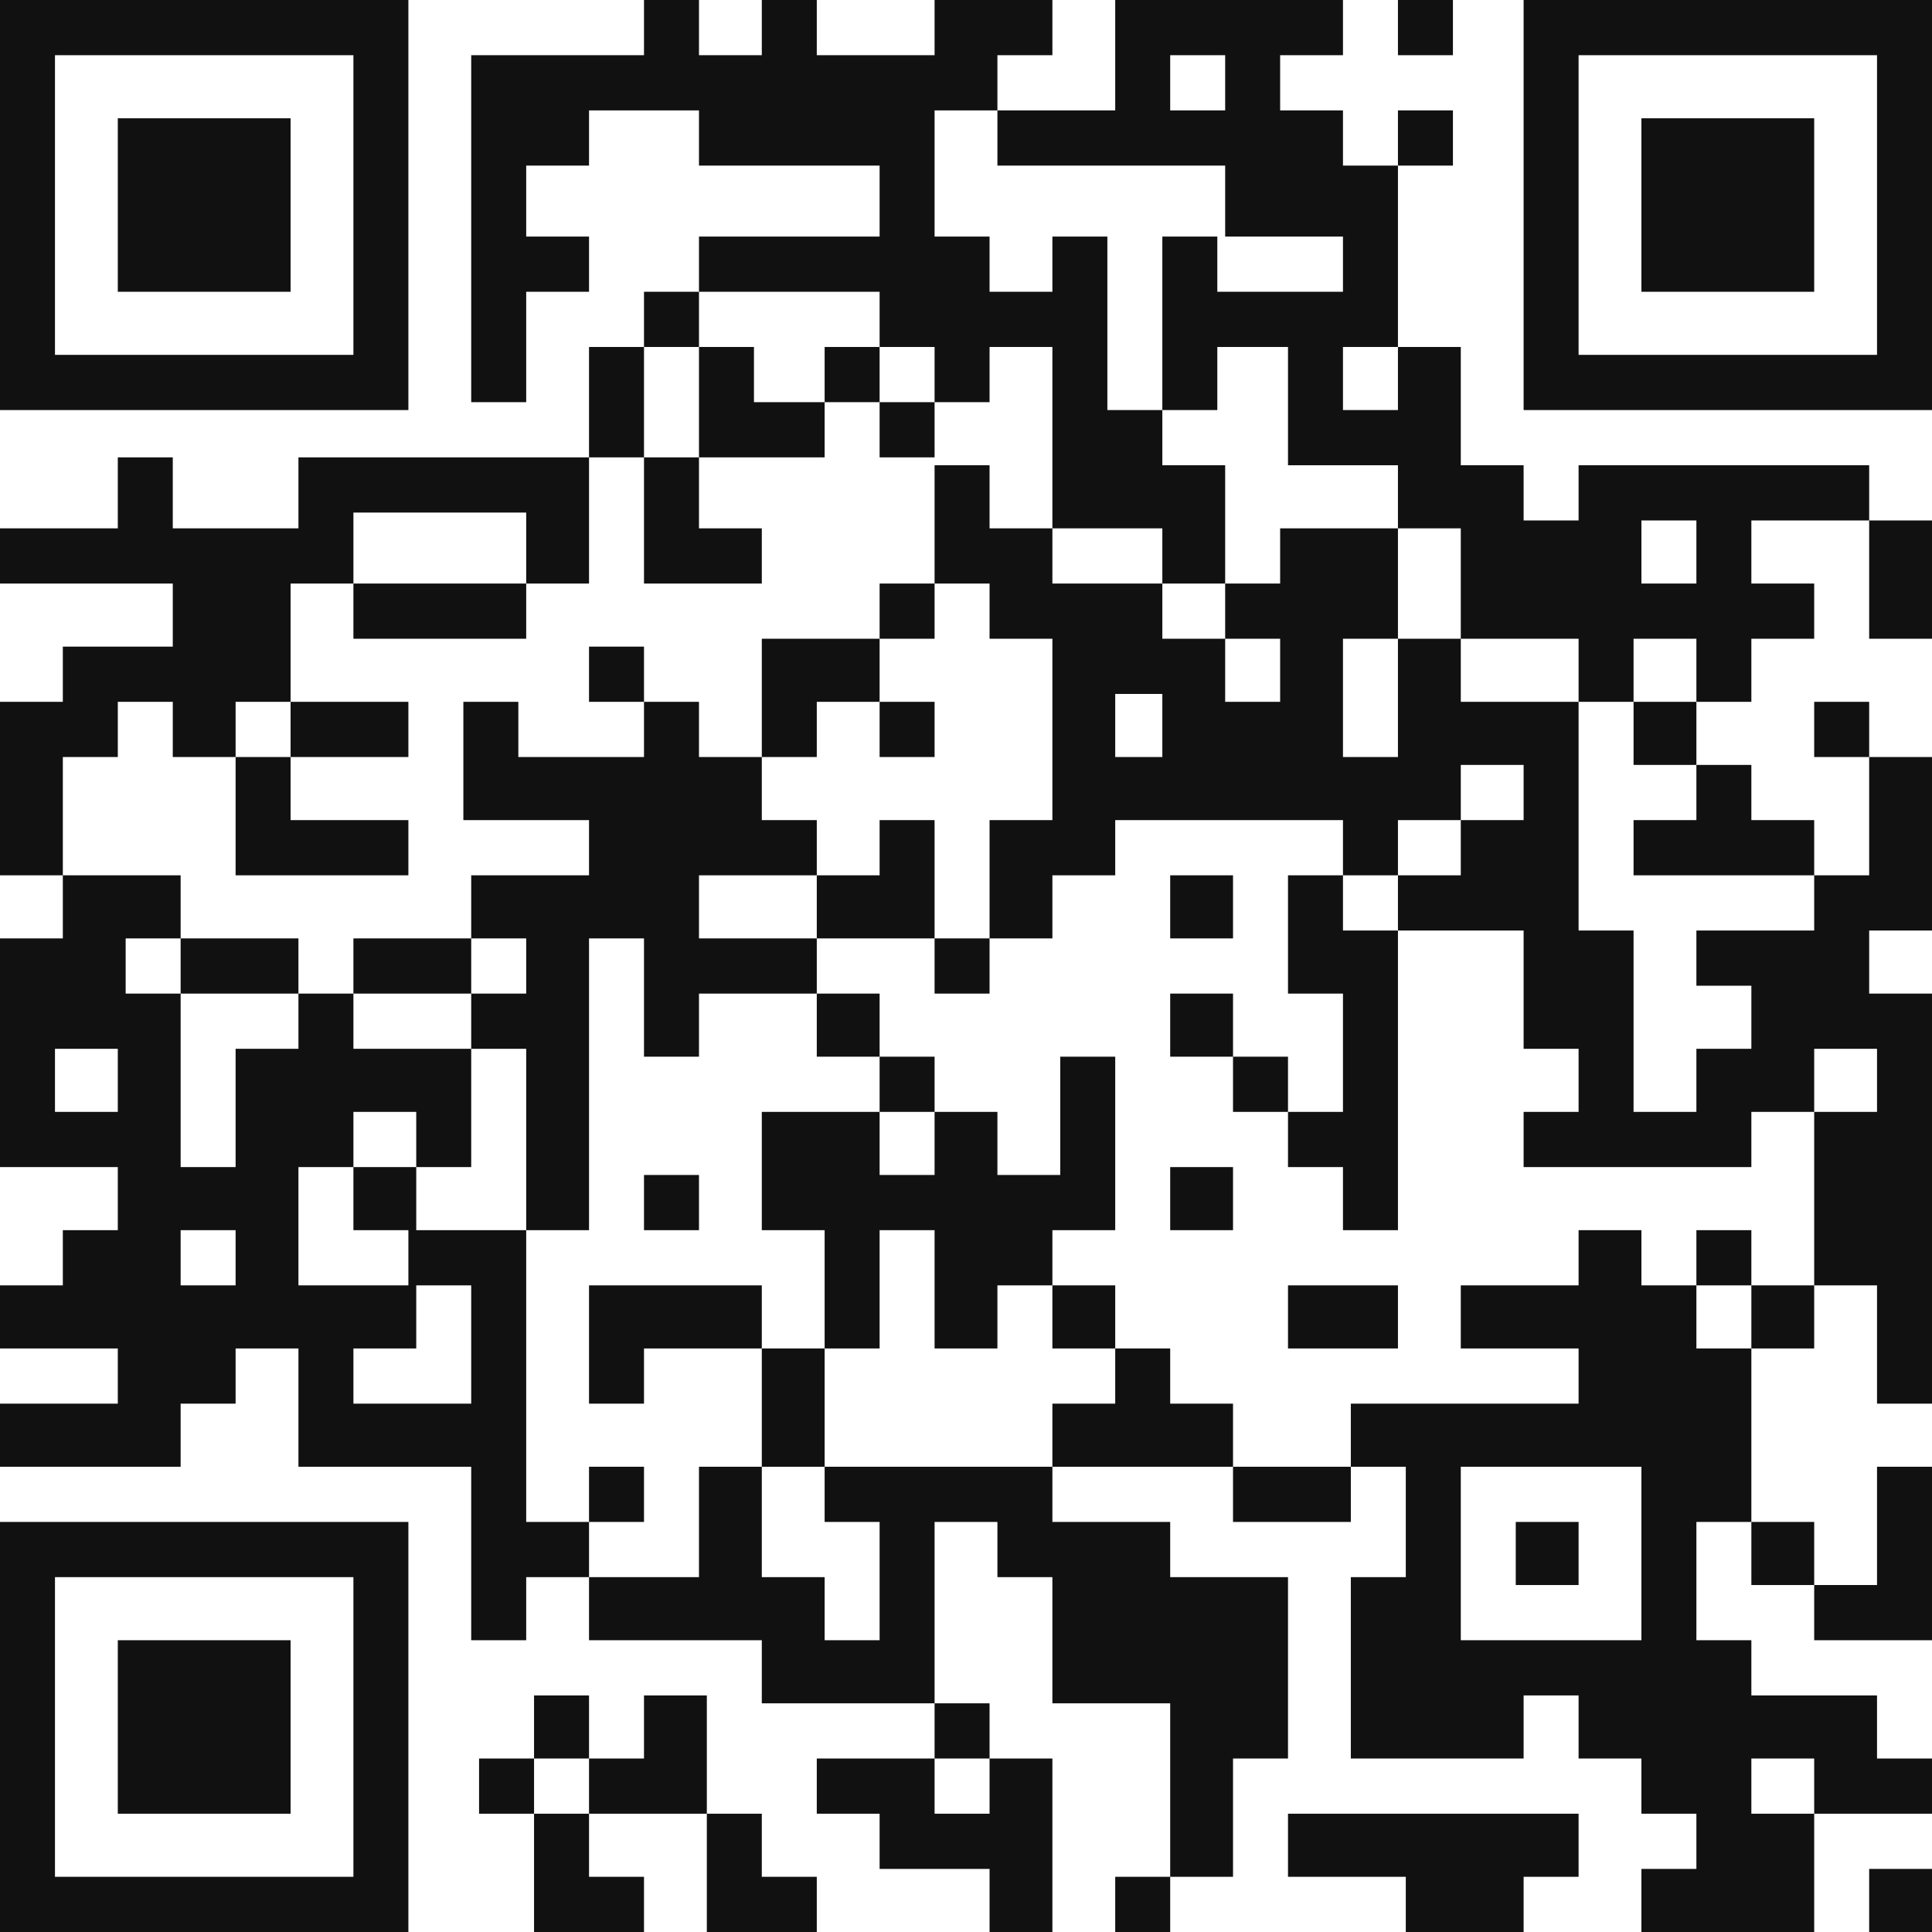 <?xml version="1.0" encoding="UTF-8"?>
<svg width="200px" height="200px" viewBox="0 0 200 200" version="1.1" xmlns="http://www.w3.org/2000/svg"
  xmlns:xlink="http://www.w3.org/1999/xlink">
  <title>QR code</title>
  <g id="Ubuntu-Flutter-Installer---Material-icons" stroke="none" stroke-width="1" fill="none" fill-rule="evenodd">
    <g id="Turn-off-RST" transform="translate(-620, -350)" fill="#111111" fill-rule="nonzero">
      <g id="Content" transform="translate(264, 207)">
        <g id="QR-code" transform="translate(356, 143)">
          <path
            d="M42.276,157.551 L42.276,200 L0,200 L0,157.551 L42.276,157.551 Z M169.919,127.347 L169.919,133.061 L175.61,133.061 L175.61,139.592 L181.301,139.592 L181.301,157.551 L175.61,157.551 L175.61,169.796 L181.301,169.796 L181.301,175.51 L194.309,175.51 L194.309,182.041 L200,182.041 L200,187.755 L187.805,187.755 L187.805,200 L169.919,200 L169.919,193.469 L175.61,193.469 L175.61,187.755 L169.919,187.755 L169.919,182.041 L163.415,182.041 L163.415,175.51 L157.724,175.51 L157.724,182.041 L139.837,182.041 L139.837,163.265 L145.528,163.265 L145.528,151.837 L139.837,151.837 L139.837,157.551 L127.642,157.551 L127.642,151.837 L139.837,151.837 L139.837,145.306 L163.415,145.306 L163.415,139.592 L151.22,139.592 L151.22,133.061 L163.415,133.061 L163.415,127.347 L169.919,127.347 Z M121.138,194.286 L121.138,200 L115.447,200 L115.447,194.286 L121.138,194.286 Z M163.415,187.755 L163.415,194.286 L157.724,194.286 L157.724,200 L145.528,200 L145.528,194.286 L133.333,194.286 L133.333,187.755 L163.415,187.755 Z M78.862,187.755 L78.862,194.286 L84.553,194.286 L84.553,200 L73.171,200 L73.171,187.755 L78.862,187.755 Z M60.976,187.755 L60.976,194.286 L66.667,194.286 L66.667,200 L55.285,200 L55.285,187.755 L60.976,187.755 Z M200,193.469 L200,200 L193.496,200 L193.496,193.469 L200,193.469 Z M96.748,182.041 L96.748,187.755 L102.439,187.755 L102.439,182.041 L108.943,182.041 L108.943,200 L102.439,200 L102.439,193.469 L91.057,193.469 L91.057,187.755 L84.553,187.755 L84.553,182.041 L96.748,182.041 Z M78.862,151.837 L78.862,163.265 L85.366,163.265 L85.366,169.796 L91.057,169.796 L91.057,157.551 L85.366,157.551 L85.366,151.837 L108.943,151.837 L108.943,157.551 L121.138,157.551 L121.138,163.265 L133.333,163.265 L133.333,182.041 L127.642,182.041 L127.642,194.286 L121.138,194.286 L121.138,176.327 L108.943,176.327 L108.943,163.265 L103.252,163.265 L103.252,157.551 L96.748,157.551 L96.748,176.327 L78.862,176.327 L78.862,169.796 L60.976,169.796 L60.976,163.265 L72.358,163.265 L72.358,151.837 L78.862,151.837 Z M36.585,163.265 L5.691,163.265 L5.691,194.286 L36.585,194.286 L36.585,163.265 Z M187.805,182.041 L181.301,182.041 L181.301,187.755 L187.805,187.755 L187.805,182.041 Z M73.171,175.51 L73.171,187.755 L60.976,187.755 L60.976,182.041 L66.667,182.041 L66.667,175.51 L73.171,175.51 Z M30.081,169.796 L30.081,187.755 L12.195,187.755 L12.195,169.796 L30.081,169.796 Z M55.285,182.041 L55.285,187.755 L49.593,187.755 L49.593,182.041 L55.285,182.041 Z M60.976,175.51 L60.976,182.041 L55.285,182.041 L55.285,175.51 L60.976,175.51 Z M102.439,176.327 L102.439,182.041 L96.748,182.041 L96.748,176.327 L102.439,176.327 Z M200,151.837 L200,169.796 L187.805,169.796 L187.805,164.082 L194.309,164.082 L194.309,151.837 L200,151.837 Z M169.919,151.837 L151.22,151.837 L151.22,169.796 L169.919,169.796 L169.919,151.837 Z M18.699,90.612 L18.699,97.143 L13.008,97.143 L13.008,102.857 L18.699,102.857 L18.699,120.816 L24.39,120.816 L24.39,108.571 L30.894,108.571 L30.894,102.857 L36.585,102.857 L36.585,108.571 L48.78,108.571 L48.78,120.816 L43.089,120.816 L43.089,115.102 L36.585,115.102 L36.585,120.816 L30.894,120.816 L30.894,133.061 L42.276,133.061 L42.276,127.347 L36.585,127.347 L36.585,120.816 L43.089,120.816 L43.089,127.347 L54.472,127.347 L54.472,157.551 L60.976,157.551 L60.976,163.265 L54.472,163.265 L54.472,169.796 L48.78,169.796 L48.78,151.837 L30.894,151.837 L30.894,139.592 L24.39,139.592 L24.39,145.306 L18.699,145.306 L18.699,151.837 L0,151.837 L0,145.306 L12.195,145.306 L12.195,139.592 L0,139.592 L0,133.061 L6.504,133.061 L6.504,127.347 L12.195,127.347 L12.195,120.816 L0,120.816 L0,97.143 L6.504,97.143 L6.504,90.612 L18.699,90.612 Z M187.805,157.551 L187.805,164.082 L181.301,164.082 L181.301,157.551 L187.805,157.551 Z M163.415,157.551 L163.415,164.082 L156.911,164.082 L156.911,157.551 L163.415,157.551 Z M66.667,151.837 L66.667,157.551 L60.976,157.551 L60.976,151.837 L66.667,151.837 Z M85.366,139.592 L85.366,151.837 L78.862,151.837 L78.862,139.592 L85.366,139.592 Z M121.138,139.592 L121.138,145.306 L127.642,145.306 L127.642,151.837 L108.943,151.837 L108.943,145.306 L115.447,145.306 L115.447,139.592 L121.138,139.592 Z M48.78,133.061 L43.089,133.061 L43.089,139.592 L36.585,139.592 L36.585,145.306 L48.78,145.306 L48.78,133.061 Z M78.862,133.061 L78.862,139.592 L66.667,139.592 L66.667,145.306 L60.976,145.306 L60.976,133.061 L78.862,133.061 Z M139.024,0 L139.024,5.714 L132.52,5.714 L132.52,11.429 L139.024,11.429 L139.024,17.143 L144.715,17.143 L144.715,35.918 L139.024,35.918 L139.024,42.449 L144.715,42.449 L144.715,35.918 L151.22,35.918 L151.22,48.163 L157.724,48.163 L157.724,53.878 L163.415,53.878 L163.415,48.163 L193.496,48.163 L193.496,53.878 L181.301,53.878 L181.301,60.408 L187.805,60.408 L187.805,66.122 L181.301,66.122 L181.301,72.653 L175.61,72.653 L175.61,66.122 L169.106,66.122 L169.106,72.653 L163.415,72.653 L163.415,66.122 L151.22,66.122 L151.22,72.653 L163.415,72.653 L163.415,96.327 L169.106,96.327 L169.106,115.102 L175.61,115.102 L175.61,108.571 L181.301,108.571 L181.301,102.041 L175.61,102.041 L175.61,96.327 L187.805,96.327 L187.805,90.612 L193.496,90.612 L193.496,78.367 L200,78.367 L200,96.327 L193.496,96.327 L193.496,102.857 L200,102.857 L200,145.306 L194.309,145.306 L194.309,133.061 L187.805,133.061 L187.805,139.592 L181.301,139.592 L181.301,133.061 L187.805,133.061 L187.805,115.102 L181.301,115.102 L181.301,120.816 L157.724,120.816 L157.724,115.102 L163.415,115.102 L163.415,108.571 L157.724,108.571 L157.724,96.327 L144.715,96.327 L144.715,90.612 L139.024,90.612 L139.024,96.327 L144.715,96.327 L144.715,127.347 L139.024,127.347 L139.024,120.816 L133.333,120.816 L133.333,115.102 L139.024,115.102 L139.024,102.857 L133.333,102.857 L133.333,90.612 L139.024,90.612 L139.024,84.898 L115.447,84.898 L115.447,90.612 L108.943,90.612 L108.943,97.143 L102.439,97.143 L102.439,84.898 L108.943,84.898 L108.943,66.122 L102.439,66.122 L102.439,60.408 L96.748,60.408 L96.748,66.122 L91.057,66.122 L91.057,60.408 L96.748,60.408 L96.748,48.163 L102.439,48.163 L102.439,54.694 L108.943,54.694 L108.943,60.408 L120.325,60.408 L120.325,66.122 L126.829,66.122 L126.829,60.408 L132.52,60.408 L132.52,54.694 L144.715,54.694 L144.715,48.163 L133.333,48.163 L133.333,35.918 L126.016,35.918 L126.016,42.449 L120.325,42.449 L120.325,24.49 L126.016,24.49 L126.016,30.204 L139.024,30.204 L139.024,24.49 L126.829,24.49 L126.829,17.143 L103.252,17.143 L103.252,11.429 L115.447,11.429 L115.447,0 L139.024,0 Z M144.715,133.061 L144.715,139.592 L133.333,139.592 L133.333,133.061 L144.715,133.061 Z M115.447,109.388 L115.447,127.347 L108.943,127.347 L108.943,133.061 L103.252,133.061 L103.252,139.592 L96.748,139.592 L96.748,127.347 L91.057,127.347 L91.057,139.592 L85.366,139.592 L85.366,127.347 L78.862,127.347 L78.862,115.102 L91.057,115.102 L91.057,121.633 L96.748,121.633 L96.748,115.102 L103.252,115.102 L103.252,121.633 L109.756,121.633 L109.756,109.388 L115.447,109.388 Z M115.447,133.061 L115.447,139.592 L108.943,139.592 L108.943,133.061 L115.447,133.061 Z M24.39,127.347 L18.699,127.347 L18.699,133.061 L24.39,133.061 L24.39,127.347 Z M181.301,127.347 L181.301,133.061 L175.61,133.061 L175.61,127.347 L181.301,127.347 Z M72.358,121.633 L72.358,127.347 L66.667,127.347 L66.667,121.633 L72.358,121.633 Z M53.659,72.653 L53.659,78.367 L66.667,78.367 L66.667,72.653 L72.358,72.653 L72.358,78.367 L78.862,78.367 L78.862,84.898 L84.553,84.898 L84.553,90.612 L72.358,90.612 L72.358,97.143 L84.553,97.143 L84.553,102.857 L72.358,102.857 L72.358,109.388 L66.667,109.388 L66.667,97.143 L60.976,97.143 L60.976,127.347 L54.472,127.347 L54.472,108.571 L48.78,108.571 L48.78,102.857 L54.472,102.857 L54.472,97.143 L48.78,97.143 L48.78,102.857 L36.585,102.857 L36.585,97.143 L48.78,97.143 L48.78,90.612 L60.976,90.612 L60.976,84.898 L47.967,84.898 L47.967,72.653 L53.659,72.653 Z M127.642,120.816 L127.642,127.347 L121.138,127.347 L121.138,120.816 L127.642,120.816 Z M133.333,109.388 L133.333,115.102 L127.642,115.102 L127.642,109.388 L133.333,109.388 Z M96.748,109.388 L96.748,115.102 L91.057,115.102 L91.057,109.388 L96.748,109.388 Z M12.195,108.571 L5.691,108.571 L5.691,115.102 L12.195,115.102 L12.195,108.571 Z M194.309,108.571 L187.805,108.571 L187.805,115.102 L194.309,115.102 L194.309,108.571 Z M127.642,102.857 L127.642,109.388 L121.138,109.388 L121.138,102.857 L127.642,102.857 Z M91.057,102.857 L91.057,109.388 L84.553,109.388 L84.553,102.857 L91.057,102.857 Z M30.894,97.143 L30.894,102.857 L18.699,102.857 L18.699,97.143 L30.894,97.143 Z M102.439,97.143 L102.439,102.857 L96.748,102.857 L96.748,97.143 L102.439,97.143 Z M127.642,90.612 L127.642,97.143 L121.138,97.143 L121.138,90.612 L127.642,90.612 Z M96.748,84.898 L96.748,97.143 L84.553,97.143 L84.553,90.612 L91.057,90.612 L91.057,84.898 L96.748,84.898 Z M30.081,78.367 L30.081,84.898 L42.276,84.898 L42.276,90.612 L24.39,90.612 L24.39,78.367 L30.081,78.367 Z M151.22,84.898 L144.715,84.898 L144.715,90.612 L151.22,90.612 L151.22,84.898 Z M181.301,79.184 L181.301,84.898 L187.805,84.898 L187.805,90.612 L169.106,90.612 L169.106,84.898 L175.61,84.898 L175.61,79.184 L181.301,79.184 Z M17.886,47.347 L17.886,54.694 L30.894,54.694 L30.894,47.347 L60.976,47.347 L60.976,60.408 L54.472,60.408 L54.472,53.061 L36.585,53.061 L36.585,60.408 L30.081,60.408 L30.081,72.653 L24.39,72.653 L24.39,78.367 L17.886,78.367 L17.886,72.653 L12.195,72.653 L12.195,78.367 L6.504,78.367 L6.504,90.612 L0,90.612 L0,72.653 L6.504,72.653 L6.504,66.939 L17.886,66.939 L17.886,60.408 L0,60.408 L0,54.694 L12.195,54.694 L12.195,47.347 L17.886,47.347 Z M157.724,79.184 L151.22,79.184 L151.22,84.898 L157.724,84.898 L157.724,79.184 Z M175.61,72.653 L175.61,79.184 L169.106,79.184 L169.106,72.653 L175.61,72.653 Z M120.325,71.837 L115.447,71.837 L115.447,78.367 L120.325,78.367 L120.325,71.837 Z M42.276,72.653 L42.276,78.367 L30.081,78.367 L30.081,72.653 L42.276,72.653 Z M96.748,72.653 L96.748,78.367 L91.057,78.367 L91.057,72.653 L96.748,72.653 Z M91.057,66.122 L91.057,72.653 L84.553,72.653 L84.553,78.367 L78.862,78.367 L78.862,66.122 L91.057,66.122 Z M193.496,72.653 L193.496,78.367 L187.805,78.367 L187.805,72.653 L193.496,72.653 Z M151.22,54.694 L144.715,54.694 L144.715,66.122 L139.024,66.122 L139.024,78.367 L144.715,78.367 L144.715,66.122 L151.22,66.122 L151.22,54.694 Z M132.52,66.122 L126.829,66.122 L126.829,72.653 L132.52,72.653 L132.52,66.122 Z M66.667,66.939 L66.667,72.653 L60.976,72.653 L60.976,66.939 L66.667,66.939 Z M54.472,60.408 L54.472,66.122 L36.585,66.122 L36.585,60.408 L54.472,60.408 Z M200,53.878 L200,66.122 L193.496,66.122 L193.496,53.878 L200,53.878 Z M175.61,53.878 L169.919,53.878 L169.919,60.408 L175.61,60.408 L175.61,53.878 Z M72.358,47.347 L72.358,54.694 L78.862,54.694 L78.862,60.408 L66.667,60.408 L66.667,47.347 L72.358,47.347 Z M72.358,0 L72.358,5.714 L78.862,5.714 L78.862,0 L84.553,0 L84.553,5.714 L96.748,5.714 L96.748,0 L108.943,0 L108.943,5.714 L103.252,5.714 L103.252,11.429 L96.748,11.429 L96.748,24.49 L102.439,24.49 L102.439,30.204 L108.943,30.204 L108.943,24.49 L114.634,24.49 L114.634,42.449 L120.325,42.449 L120.325,48.163 L126.829,48.163 L126.829,60.408 L120.325,60.408 L120.325,54.694 L108.943,54.694 L108.943,35.918 L102.439,35.918 L102.439,41.633 L96.748,41.633 L96.748,35.918 L91.057,35.918 L91.057,41.633 L85.366,41.633 L85.366,35.918 L91.057,35.918 L91.057,30.204 L72.358,30.204 L72.358,35.918 L66.667,35.918 L66.667,30.204 L72.358,30.204 L72.358,24.49 L91.057,24.49 L91.057,17.143 L72.358,17.143 L72.358,11.429 L60.976,11.429 L60.976,17.143 L54.472,17.143 L54.472,24.49 L60.976,24.49 L60.976,30.204 L54.472,30.204 L54.472,41.633 L48.78,41.633 L48.78,5.714 L66.667,5.714 L66.667,0 L72.358,0 Z M78.049,35.918 L78.049,41.633 L85.366,41.633 L85.366,47.347 L72.358,47.347 L72.358,35.918 L78.049,35.918 Z M96.748,41.633 L96.748,47.347 L91.057,47.347 L91.057,41.633 L96.748,41.633 Z M66.667,35.918 L66.667,47.347 L60.976,47.347 L60.976,35.918 L66.667,35.918 Z M200,0 L200,42.449 L157.724,42.449 L157.724,0 L200,0 Z M42.276,0 L42.276,42.449 L0,42.449 L0,0 L42.276,0 Z M194.309,5.714 L163.415,5.714 L163.415,36.735 L194.309,36.735 L194.309,5.714 Z M36.585,5.714 L5.691,5.714 L5.691,36.735 L36.585,36.735 L36.585,5.714 Z M30.081,12.245 L30.081,30.204 L12.195,30.204 L12.195,12.245 L30.081,12.245 Z M187.805,12.245 L187.805,30.204 L169.919,30.204 L169.919,12.245 L187.805,12.245 Z M150.407,11.429 L150.407,17.143 L144.715,17.143 L144.715,11.429 L150.407,11.429 Z M126.829,5.714 L121.138,5.714 L121.138,11.429 L126.829,11.429 L126.829,5.714 Z M150.407,0 L150.407,5.714 L144.715,5.714 L144.715,0 L150.407,0 Z">
          </path>
        </g>
      </g>
    </g>
  </g>
</svg>